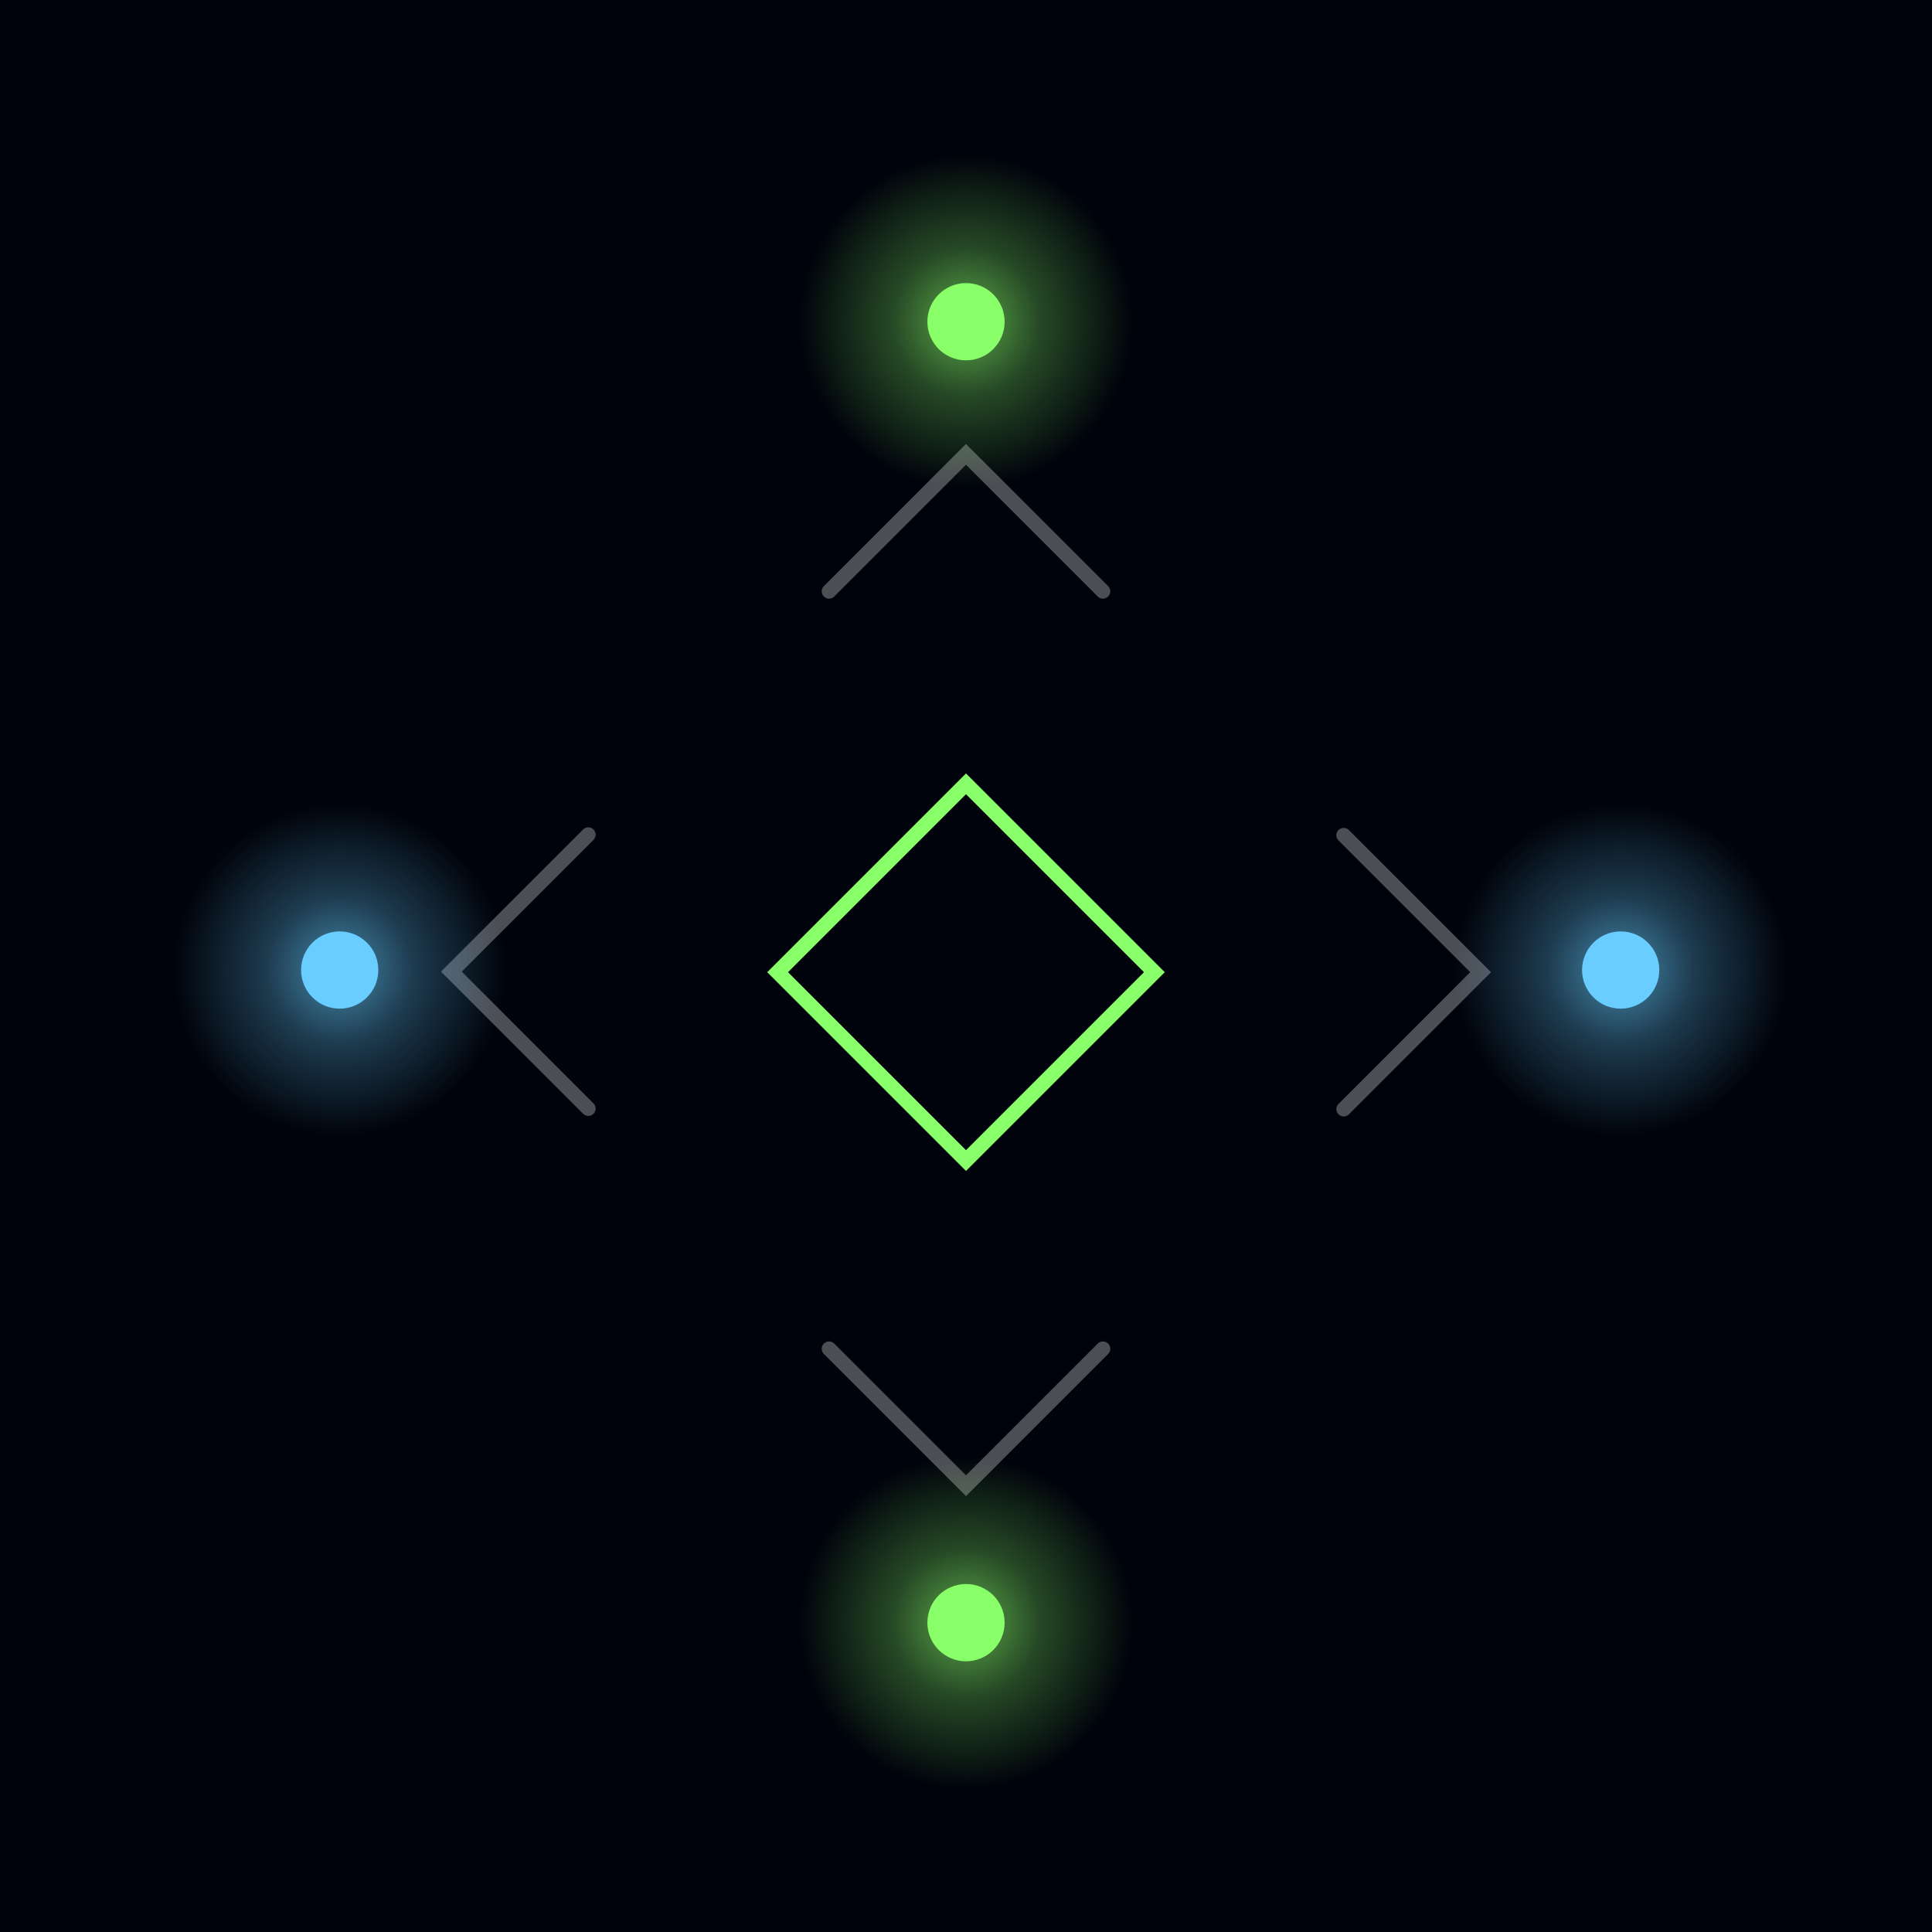 <svg width="92" height="92" viewBox="0 0 92 92" fill="none" xmlns="http://www.w3.org/2000/svg">
<rect width="92" height="92" fill="#00030B"/>
<rect x="46" y="37.325" width="12.685" height="12.685" transform="rotate(45 46 37.325)" stroke="#89FF69" stroke-width="0.7"/>
<path d="M52.521 28.157L46 21.636L39.479 28.157" stroke="white" stroke-opacity="0.3" stroke-width="0.7" stroke-linecap="round"/>
<path d="M52.521 64.228L46 70.749L39.479 64.228" stroke="white" stroke-opacity="0.3" stroke-width="0.7" stroke-linecap="round"/>
<path d="M63.986 39.774L70.507 46.295L63.986 52.816" stroke="white" stroke-opacity="0.3" stroke-width="0.7" stroke-linecap="round"/>
<path d="M28.014 39.746L21.493 46.267L28.014 52.788" stroke="white" stroke-opacity="0.3" stroke-width="0.7" stroke-linecap="round"/>
<circle cx="46" cy="15.32" r="7.929" fill="url(#paint0_radial_25_1330)"/>
<circle cx="46" cy="15.32" r="1.839" fill="#89FF69"/>
<circle cx="46" cy="77.269" r="7.929" fill="url(#paint1_radial_25_1330)"/>
<circle cx="46" cy="77.269" r="1.839" fill="#89FF69"/>
<circle cx="77.175" cy="46.192" r="7.929" fill="url(#paint2_radial_25_1330)"/>
<circle cx="77.175" cy="46.192" r="1.839" fill="#69CDFF"/>
<circle cx="16.176" cy="46.192" r="7.929" fill="url(#paint3_radial_25_1330)"/>
<circle cx="16.176" cy="46.192" r="1.839" fill="#69CDFF"/>
<defs>
<radialGradient id="paint0_radial_25_1330" cx="0" cy="0" r="1" gradientUnits="userSpaceOnUse" gradientTransform="translate(46 15.32) rotate(90) scale(7.929)">
<stop stop-color="#89FF69"/>
<stop offset="0.21" stop-color="#89FF69" stop-opacity="0.48"/>
<stop offset="0.44" stop-color="#89FF69" stop-opacity="0.28"/>
<stop offset="1" stop-color="#89FF69" stop-opacity="0"/>
</radialGradient>
<radialGradient id="paint1_radial_25_1330" cx="0" cy="0" r="1" gradientUnits="userSpaceOnUse" gradientTransform="translate(46 77.269) rotate(90) scale(7.929)">
<stop stop-color="#89FF69"/>
<stop offset="0.21" stop-color="#89FF69" stop-opacity="0.48"/>
<stop offset="0.44" stop-color="#89FF69" stop-opacity="0.28"/>
<stop offset="1" stop-color="#89FF69" stop-opacity="0"/>
</radialGradient>
<radialGradient id="paint2_radial_25_1330" cx="0" cy="0" r="1" gradientUnits="userSpaceOnUse" gradientTransform="translate(77.175 46.192) rotate(90) scale(7.929)">
<stop stop-color="#69CDFF"/>
<stop offset="0.21" stop-color="#69CDFF" stop-opacity="0.48"/>
<stop offset="0.44" stop-color="#69CDFF" stop-opacity="0.28"/>
<stop offset="1" stop-color="#69CDFF" stop-opacity="0"/>
</radialGradient>
<radialGradient id="paint3_radial_25_1330" cx="0" cy="0" r="1" gradientUnits="userSpaceOnUse" gradientTransform="translate(16.176 46.192) rotate(90) scale(7.929)">
<stop stop-color="#69CDFF"/>
<stop offset="0.21" stop-color="#69CDFF" stop-opacity="0.48"/>
<stop offset="0.44" stop-color="#69CDFF" stop-opacity="0.28"/>
<stop offset="1" stop-color="#69CDFF" stop-opacity="0"/>
</radialGradient>
</defs>
</svg>
